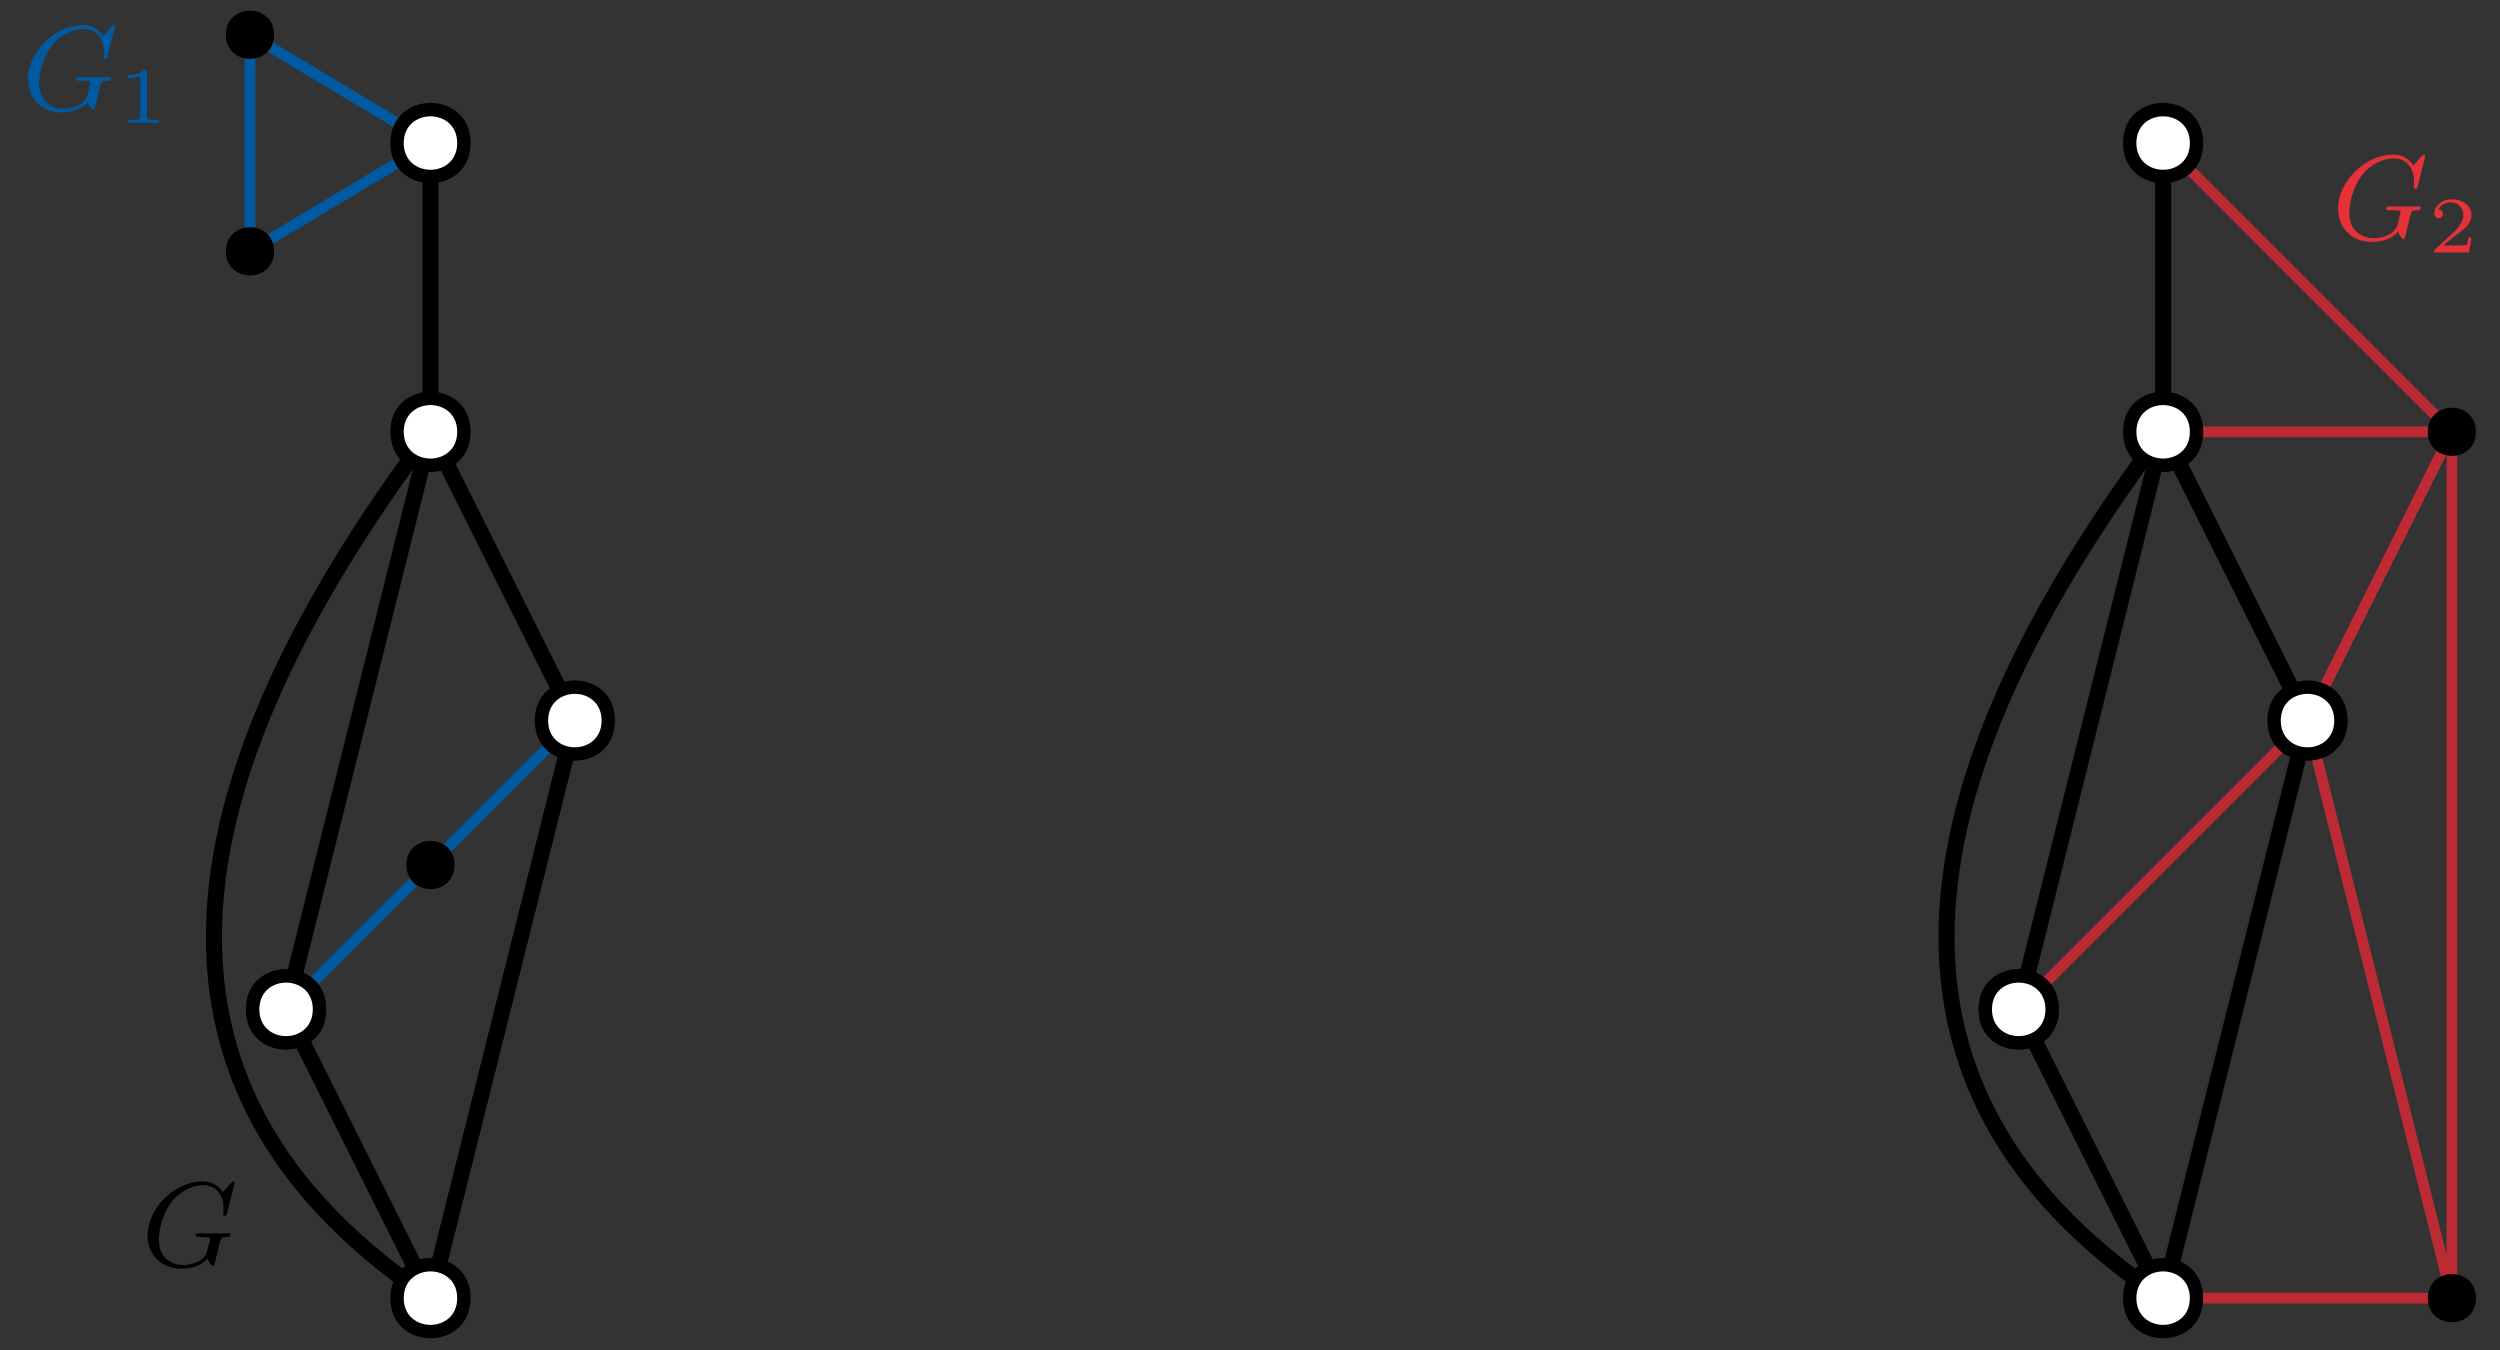 <?xml version="1.0" encoding="UTF-8"?>
<svg xmlns="http://www.w3.org/2000/svg" xmlns:xlink="http://www.w3.org/1999/xlink" width="187" height="101" viewBox="0 0 187 101">
<rect x="0" y="0" width="187" height="101" fill="#333333" stroke="none"/>
<defs>
<g>
<g id="glyph-0-0">
</g>
<g id="glyph-0-1">
<path d="M 6.938 -6.078 C 6.969 -6.188 6.969 -6.203 6.969 -6.219 C 6.969 -6.234 6.953 -6.328 6.859 -6.328 C 6.812 -6.328 6.781 -6.297 6.719 -6.219 L 6.172 -5.625 C 6.141 -5.578 6.094 -5.547 6.094 -5.547 C 6.078 -5.547 6.078 -5.547 6.016 -5.609 C 5.891 -5.797 5.484 -6.328 4.547 -6.328 C 2.5 -6.328 0.453 -4.328 0.453 -2.281 C 0.453 -0.875 1.469 0.203 2.984 0.203 C 4.016 0.203 4.688 -0.234 4.938 -0.562 C 5 -0.344 5.234 -0.016 5.344 -0.016 C 5.422 -0.016 5.438 -0.047 5.484 -0.234 L 5.656 -0.922 C 5.719 -1.172 5.797 -1.531 5.844 -1.734 C 5.969 -2.156 5.969 -2.172 6.484 -2.172 C 6.516 -2.172 6.641 -2.188 6.641 -2.344 C 6.641 -2.344 6.641 -2.453 6.516 -2.453 C 6.438 -2.453 6.094 -2.438 6.031 -2.438 L 5.531 -2.438 C 5.312 -2.438 5.109 -2.438 4.906 -2.438 C 4.688 -2.438 4.453 -2.453 4.25 -2.453 C 4.172 -2.453 4.062 -2.453 4.062 -2.297 C 4.062 -2.172 4.141 -2.172 4.375 -2.172 C 4.562 -2.172 4.609 -2.172 4.828 -2.156 C 5.078 -2.141 5.125 -2.109 5.125 -1.984 C 5.125 -1.953 5.125 -1.938 5.062 -1.719 C 5 -1.453 4.891 -1.016 4.859 -0.953 C 4.562 -0.297 3.688 -0.078 3.125 -0.078 C 2.344 -0.078 1.297 -0.516 1.297 -1.984 C 1.297 -2.531 1.484 -3.859 2.328 -4.891 C 2.859 -5.531 3.75 -6.047 4.609 -6.047 C 5.609 -6.047 6.141 -5.281 6.141 -4.297 C 6.141 -3.984 6.109 -3.922 6.109 -3.859 C 6.109 -3.766 6.219 -3.766 6.25 -3.766 C 6.359 -3.766 6.359 -3.781 6.406 -3.953 Z M 6.938 -6.078 "/>
</g>
<g id="glyph-1-0">
</g>
<g id="glyph-1-1">
<path d="M 2.141 -3.797 C 2.141 -3.984 2.125 -3.984 1.938 -3.984 C 1.547 -3.594 0.938 -3.594 0.719 -3.594 L 0.719 -3.359 C 0.875 -3.359 1.281 -3.359 1.641 -3.531 L 1.641 -0.516 C 1.641 -0.312 1.641 -0.234 1.016 -0.234 L 0.766 -0.234 L 0.766 0 C 1.094 -0.031 1.562 -0.031 1.891 -0.031 C 2.219 -0.031 2.688 -0.031 3.016 0 L 3.016 -0.234 L 2.766 -0.234 C 2.141 -0.234 2.141 -0.312 2.141 -0.516 Z M 2.141 -3.797 "/>
</g>
<g id="glyph-1-2">
<path d="M 3.219 -1.125 L 3 -1.125 C 2.984 -1.031 2.922 -0.641 2.844 -0.578 C 2.797 -0.531 2.312 -0.531 2.219 -0.531 L 1.109 -0.531 L 1.875 -1.156 C 2.078 -1.328 2.609 -1.703 2.797 -1.891 C 2.969 -2.062 3.219 -2.375 3.219 -2.797 C 3.219 -3.547 2.547 -3.984 1.734 -3.984 C 0.969 -3.984 0.438 -3.469 0.438 -2.906 C 0.438 -2.609 0.688 -2.562 0.75 -2.562 C 0.906 -2.562 1.078 -2.672 1.078 -2.891 C 1.078 -3.016 1 -3.219 0.734 -3.219 C 0.875 -3.516 1.234 -3.75 1.656 -3.75 C 2.281 -3.75 2.609 -3.281 2.609 -2.797 C 2.609 -2.375 2.328 -1.938 1.922 -1.547 L 0.5 -0.25 C 0.438 -0.188 0.438 -0.188 0.438 0 L 3.031 0 Z M 3.219 -1.125 "/>
</g>
</g>
</defs>
<path fill="none" stroke-width="0.8" stroke-linecap="butt" stroke-linejoin="round" stroke="rgb(0%, 35.3%, 63.1%)" stroke-opacity="1" stroke-miterlimit="10" d="M 206.199 708.301 L 192.699 700.199 L 192.699 716.398 L 206.199 708.301 " transform="matrix(1, 0, 0, -1, -174, 719)"/>
<path fill="none" stroke-width="0.8" stroke-linecap="butt" stroke-linejoin="round" stroke="rgb(73.7%, 16.5%, 20%)" stroke-opacity="1" stroke-miterlimit="10" d="M 335.801 708.301 L 357.398 686.699 " transform="matrix(1, 0, 0, -1, -174, 719)"/>
<path fill="none" stroke-width="0.8" stroke-linecap="butt" stroke-linejoin="round" stroke="rgb(73.7%, 16.5%, 20%)" stroke-opacity="1" stroke-miterlimit="10" d="M 357.398 686.699 L 346.602 665.102 L 357.398 621.898 " transform="matrix(1, 0, 0, -1, -174, 719)"/>
<path fill="none" stroke-width="0.8" stroke-linecap="butt" stroke-linejoin="round" stroke="rgb(73.7%, 16.5%, 20%)" stroke-opacity="1" stroke-miterlimit="10" d="M 335.801 621.898 L 357.398 621.898 L 357.398 686.699 L 335.801 686.699 " transform="matrix(1, 0, 0, -1, -174, 719)"/>
<path fill="none" stroke-width="0.8" stroke-linecap="butt" stroke-linejoin="round" stroke="rgb(73.7%, 16.5%, 20%)" stroke-opacity="1" stroke-miterlimit="10" d="M 325 643.5 L 346.602 665.102 " transform="matrix(1, 0, 0, -1, -174, 719)"/>
<path fill="none" stroke-width="1.2" stroke-linecap="butt" stroke-linejoin="round" stroke="rgb(0%, 0%, 0%)" stroke-opacity="1" stroke-miterlimit="10" d="M 335.801 621.898 C 314.199 636.301 314.199 657.898 335.801 686.699 " transform="matrix(1, 0, 0, -1, -174, 719)"/>
<path fill="none" stroke-width="1.2" stroke-linecap="butt" stroke-linejoin="round" stroke="rgb(0%, 0%, 0%)" stroke-opacity="1" stroke-miterlimit="10" d="M 335.801 686.699 L 335.801 708.301 " transform="matrix(1, 0, 0, -1, -174, 719)"/>
<path fill="none" stroke-width="1.2" stroke-linecap="butt" stroke-linejoin="round" stroke="rgb(0%, 0%, 0%)" stroke-opacity="1" stroke-miterlimit="10" d="M 335.801 686.699 L 346.602 665.102 " transform="matrix(1, 0, 0, -1, -174, 719)"/>
<path fill="none" stroke-width="1.2" stroke-linecap="butt" stroke-linejoin="round" stroke="rgb(0%, 0%, 0%)" stroke-opacity="1" stroke-miterlimit="10" d="M 335.801 621.898 L 325 643.5 " transform="matrix(1, 0, 0, -1, -174, 719)"/>
<path fill="none" stroke-width="1.2" stroke-linecap="butt" stroke-linejoin="round" stroke="rgb(0%, 0%, 0%)" stroke-opacity="1" stroke-miterlimit="10" d="M 325 643.5 L 335.801 686.699 " transform="matrix(1, 0, 0, -1, -174, 719)"/>
<path fill="none" stroke-width="1.2" stroke-linecap="butt" stroke-linejoin="round" stroke="rgb(0%, 0%, 0%)" stroke-opacity="1" stroke-miterlimit="10" d="M 335.801 621.898 L 346.602 665.102 " transform="matrix(1, 0, 0, -1, -174, 719)"/>
<path fill-rule="evenodd" fill="rgb(100%, 100%, 100%)" fill-opacity="1" d="M 164.301 97.102 C 164.301 93.766 159.301 93.766 159.301 97.102 C 159.301 100.434 164.301 100.434 164.301 97.102 Z M 164.301 97.102 "/>
<path fill-rule="evenodd" fill="rgb(0%, 0%, 0%)" fill-opacity="1" d="M 164.801 97.102 C 164.801 93.102 158.801 93.102 158.801 97.102 C 158.801 101.102 164.801 101.102 164.801 97.102 Z M 163.801 97.102 C 163.801 94.434 159.801 94.434 159.801 97.102 C 159.801 99.766 163.801 99.766 163.801 97.102 Z M 163.801 97.102 "/>
<path fill-rule="evenodd" fill="rgb(100%, 100%, 100%)" fill-opacity="1" d="M 153.5 75.5 C 153.5 72.168 148.5 72.168 148.5 75.5 C 148.5 78.832 153.5 78.832 153.5 75.5 Z M 153.5 75.5 "/>
<path fill-rule="evenodd" fill="rgb(0%, 0%, 0%)" fill-opacity="1" d="M 154 75.5 C 154 71.5 148 71.5 148 75.5 C 148 79.5 154 79.5 154 75.5 Z M 153 75.5 C 153 72.832 149 72.832 149 75.5 C 149 78.168 153 78.168 153 75.5 Z M 153 75.5 "/>
<path fill-rule="evenodd" fill="rgb(100%, 100%, 100%)" fill-opacity="1" d="M 153.5 75.5 C 153.5 72.168 148.5 72.168 148.5 75.5 C 148.5 78.832 153.5 78.832 153.5 75.5 Z M 153.5 75.5 "/>
<path fill-rule="evenodd" fill="rgb(0%, 0%, 0%)" fill-opacity="1" d="M 154 75.5 C 154 71.5 148 71.5 148 75.5 C 148 79.5 154 79.5 154 75.5 Z M 153 75.5 C 153 72.832 149 72.832 149 75.5 C 149 78.168 153 78.168 153 75.5 Z M 153 75.5 "/>
<path fill-rule="evenodd" fill="rgb(100%, 100%, 100%)" fill-opacity="1" d="M 175.102 53.898 C 175.102 50.566 170.102 50.566 170.102 53.898 C 170.102 57.234 175.102 57.234 175.102 53.898 Z M 175.102 53.898 "/>
<path fill-rule="evenodd" fill="rgb(0%, 0%, 0%)" fill-opacity="1" d="M 175.602 53.898 C 175.602 49.898 169.602 49.898 169.602 53.898 C 169.602 57.898 175.602 57.898 175.602 53.898 Z M 174.602 53.898 C 174.602 51.234 170.602 51.234 170.602 53.898 C 170.602 56.566 174.602 56.566 174.602 53.898 Z M 174.602 53.898 "/>
<path fill-rule="evenodd" fill="rgb(100%, 100%, 100%)" fill-opacity="1" d="M 164.301 32.301 C 164.301 28.965 159.301 28.965 159.301 32.301 C 159.301 35.633 164.301 35.633 164.301 32.301 Z M 164.301 32.301 "/>
<path fill-rule="evenodd" fill="rgb(0%, 0%, 0%)" fill-opacity="1" d="M 164.801 32.301 C 164.801 28.301 158.801 28.301 158.801 32.301 C 158.801 36.301 164.801 36.301 164.801 32.301 Z M 163.801 32.301 C 163.801 29.633 159.801 29.633 159.801 32.301 C 159.801 34.965 163.801 34.965 163.801 32.301 Z M 163.801 32.301 "/>
<path fill-rule="evenodd" fill="rgb(100%, 100%, 100%)" fill-opacity="1" d="M 164.301 10.699 C 164.301 7.367 159.301 7.367 159.301 10.699 C 159.301 14.035 164.301 14.035 164.301 10.699 Z M 164.301 10.699 "/>
<path fill-rule="evenodd" fill="rgb(0%, 0%, 0%)" fill-opacity="1" d="M 164.801 10.699 C 164.801 6.699 158.801 6.699 158.801 10.699 C 158.801 14.699 164.801 14.699 164.801 10.699 Z M 163.801 10.699 C 163.801 8.035 159.801 8.035 159.801 10.699 C 159.801 13.367 163.801 13.367 163.801 10.699 Z M 163.801 10.699 "/>
<path fill-rule="evenodd" fill="rgb(0%, 0%, 0%)" fill-opacity="1" d="M 185.199 32.301 C 185.199 29.898 181.602 29.898 181.602 32.301 C 181.602 34.699 185.199 34.699 185.199 32.301 Z M 185.199 32.301 "/>
<path fill-rule="evenodd" fill="rgb(0%, 0%, 0%)" fill-opacity="1" d="M 185.199 97.102 C 185.199 94.699 181.602 94.699 181.602 97.102 C 181.602 99.5 185.199 99.5 185.199 97.102 Z M 185.199 97.102 "/>
<path fill="none" stroke-width="0.8" stroke-linecap="butt" stroke-linejoin="round" stroke="rgb(0%, 35.3%, 63.1%)" stroke-opacity="1" stroke-miterlimit="10" d="M 195.398 643.5 L 217 665.102 " transform="matrix(1, 0, 0, -1, -174, 719)"/>
<path fill="none" stroke-width="1.2" stroke-linecap="butt" stroke-linejoin="round" stroke="rgb(0%, 0%, 0%)" stroke-opacity="1" stroke-miterlimit="10" d="M 206.199 621.898 C 184.602 636.301 184.602 657.898 206.199 686.699 " transform="matrix(1, 0, 0, -1, -174, 719)"/>
<path fill="none" stroke-width="1.2" stroke-linecap="butt" stroke-linejoin="round" stroke="rgb(0%, 0%, 0%)" stroke-opacity="1" stroke-miterlimit="10" d="M 206.199 686.699 L 206.199 708.301 " transform="matrix(1, 0, 0, -1, -174, 719)"/>
<path fill="none" stroke-width="1.2" stroke-linecap="butt" stroke-linejoin="round" stroke="rgb(0%, 0%, 0%)" stroke-opacity="1" stroke-miterlimit="10" d="M 206.199 686.699 L 217 665.102 " transform="matrix(1, 0, 0, -1, -174, 719)"/>
<path fill="none" stroke-width="1.2" stroke-linecap="butt" stroke-linejoin="round" stroke="rgb(0%, 0%, 0%)" stroke-opacity="1" stroke-miterlimit="10" d="M 206.199 621.898 L 195.398 643.5 " transform="matrix(1, 0, 0, -1, -174, 719)"/>
<path fill="none" stroke-width="1.2" stroke-linecap="butt" stroke-linejoin="round" stroke="rgb(0%, 0%, 0%)" stroke-opacity="1" stroke-miterlimit="10" d="M 195.398 643.5 L 206.199 686.699 " transform="matrix(1, 0, 0, -1, -174, 719)"/>
<path fill="none" stroke-width="1.2" stroke-linecap="butt" stroke-linejoin="round" stroke="rgb(0%, 0%, 0%)" stroke-opacity="1" stroke-miterlimit="10" d="M 206.199 621.898 L 217 665.102 " transform="matrix(1, 0, 0, -1, -174, 719)"/>
<path fill-rule="evenodd" fill="rgb(100%, 100%, 100%)" fill-opacity="1" d="M 34.699 97.102 C 34.699 93.766 29.699 93.766 29.699 97.102 C 29.699 100.434 34.699 100.434 34.699 97.102 Z M 34.699 97.102 "/>
<path fill-rule="evenodd" fill="rgb(0%, 0%, 0%)" fill-opacity="1" d="M 35.199 97.102 C 35.199 93.102 29.199 93.102 29.199 97.102 C 29.199 101.102 35.199 101.102 35.199 97.102 Z M 34.199 97.102 C 34.199 94.434 30.199 94.434 30.199 97.102 C 30.199 99.766 34.199 99.766 34.199 97.102 Z M 34.199 97.102 "/>
<path fill-rule="evenodd" fill="rgb(100%, 100%, 100%)" fill-opacity="1" d="M 23.898 75.5 C 23.898 72.168 18.898 72.168 18.898 75.5 C 18.898 78.832 23.898 78.832 23.898 75.5 Z M 23.898 75.5 "/>
<path fill-rule="evenodd" fill="rgb(0%, 0%, 0%)" fill-opacity="1" d="M 24.398 75.5 C 24.398 71.5 18.398 71.5 18.398 75.5 C 18.398 79.5 24.398 79.5 24.398 75.5 Z M 23.398 75.5 C 23.398 72.832 19.398 72.832 19.398 75.5 C 19.398 78.168 23.398 78.168 23.398 75.5 Z M 23.398 75.5 "/>
<path fill-rule="evenodd" fill="rgb(100%, 100%, 100%)" fill-opacity="1" d="M 23.898 75.5 C 23.898 72.168 18.898 72.168 18.898 75.5 C 18.898 78.832 23.898 78.832 23.898 75.5 Z M 23.898 75.5 "/>
<path fill-rule="evenodd" fill="rgb(0%, 0%, 0%)" fill-opacity="1" d="M 24.398 75.5 C 24.398 71.5 18.398 71.5 18.398 75.5 C 18.398 79.5 24.398 79.5 24.398 75.5 Z M 23.398 75.5 C 23.398 72.832 19.398 72.832 19.398 75.5 C 19.398 78.168 23.398 78.168 23.398 75.5 Z M 23.398 75.5 "/>
<path fill-rule="evenodd" fill="rgb(100%, 100%, 100%)" fill-opacity="1" d="M 45.5 53.898 C 45.5 50.566 40.5 50.566 40.5 53.898 C 40.5 57.234 45.5 57.234 45.5 53.898 Z M 45.5 53.898 "/>
<path fill-rule="evenodd" fill="rgb(0%, 0%, 0%)" fill-opacity="1" d="M 46 53.898 C 46 49.898 40 49.898 40 53.898 C 40 57.898 46 57.898 46 53.898 Z M 45 53.898 C 45 51.234 41 51.234 41 53.898 C 41 56.566 45 56.566 45 53.898 Z M 45 53.898 "/>
<path fill-rule="evenodd" fill="rgb(100%, 100%, 100%)" fill-opacity="1" d="M 34.699 32.301 C 34.699 28.965 29.699 28.965 29.699 32.301 C 29.699 35.633 34.699 35.633 34.699 32.301 Z M 34.699 32.301 "/>
<path fill-rule="evenodd" fill="rgb(0%, 0%, 0%)" fill-opacity="1" d="M 35.199 32.301 C 35.199 28.301 29.199 28.301 29.199 32.301 C 29.199 36.301 35.199 36.301 35.199 32.301 Z M 34.199 32.301 C 34.199 29.633 30.199 29.633 30.199 32.301 C 30.199 34.965 34.199 34.965 34.199 32.301 Z M 34.199 32.301 "/>
<path fill-rule="evenodd" fill="rgb(100%, 100%, 100%)" fill-opacity="1" d="M 34.699 10.699 C 34.699 7.367 29.699 7.367 29.699 10.699 C 29.699 14.035 34.699 14.035 34.699 10.699 Z M 34.699 10.699 "/>
<path fill-rule="evenodd" fill="rgb(0%, 0%, 0%)" fill-opacity="1" d="M 35.199 10.699 C 35.199 6.699 29.199 6.699 29.199 10.699 C 29.199 14.699 35.199 14.699 35.199 10.699 Z M 34.199 10.699 C 34.199 8.035 30.199 8.035 30.199 10.699 C 30.199 13.367 34.199 13.367 34.199 10.699 Z M 34.199 10.699 "/>
<path fill-rule="evenodd" fill="rgb(0%, 0%, 0%)" fill-opacity="1" d="M 34 64.699 C 34 62.301 30.398 62.301 30.398 64.699 C 30.398 67.102 34 67.102 34 64.699 Z M 34 64.699 "/>
<path fill-rule="evenodd" fill="rgb(0%, 0%, 0%)" fill-opacity="1" d="M 20.5 2.602 C 20.5 0.199 16.898 0.199 16.898 2.602 C 16.898 5 20.5 5 20.5 2.602 Z M 20.5 2.602 "/>
<path fill-rule="evenodd" fill="rgb(0%, 0%, 0%)" fill-opacity="1" d="M 20.5 18.801 C 20.5 16.398 16.898 16.398 16.898 18.801 C 16.898 21.199 20.5 21.199 20.5 18.801 Z M 20.5 18.801 "/>
<g fill="rgb(0%, 35.3%, 63.1%)" fill-opacity="1">
<use xlink:href="#glyph-0-1" x="1.633" y="8.21"/>
</g>
<g fill="rgb(0%, 35.3%, 63.1%)" fill-opacity="1">
<use xlink:href="#glyph-1-1" x="8.849" y="9.206"/>
</g>
<g fill="rgb(89.8%, 19.2%, 22%)" fill-opacity="1">
<use xlink:href="#glyph-0-1" x="174.433" y="17.894"/>
</g>
<g fill="rgb(89.8%, 19.2%, 22%)" fill-opacity="1">
<use xlink:href="#glyph-1-2" x="181.649" y="18.89"/>
</g>
<g fill="rgb(0%, 0%, 0%)" fill-opacity="1">
<use xlink:href="#glyph-0-1" x="10.584" y="94.7"/>
</g>
</svg>
